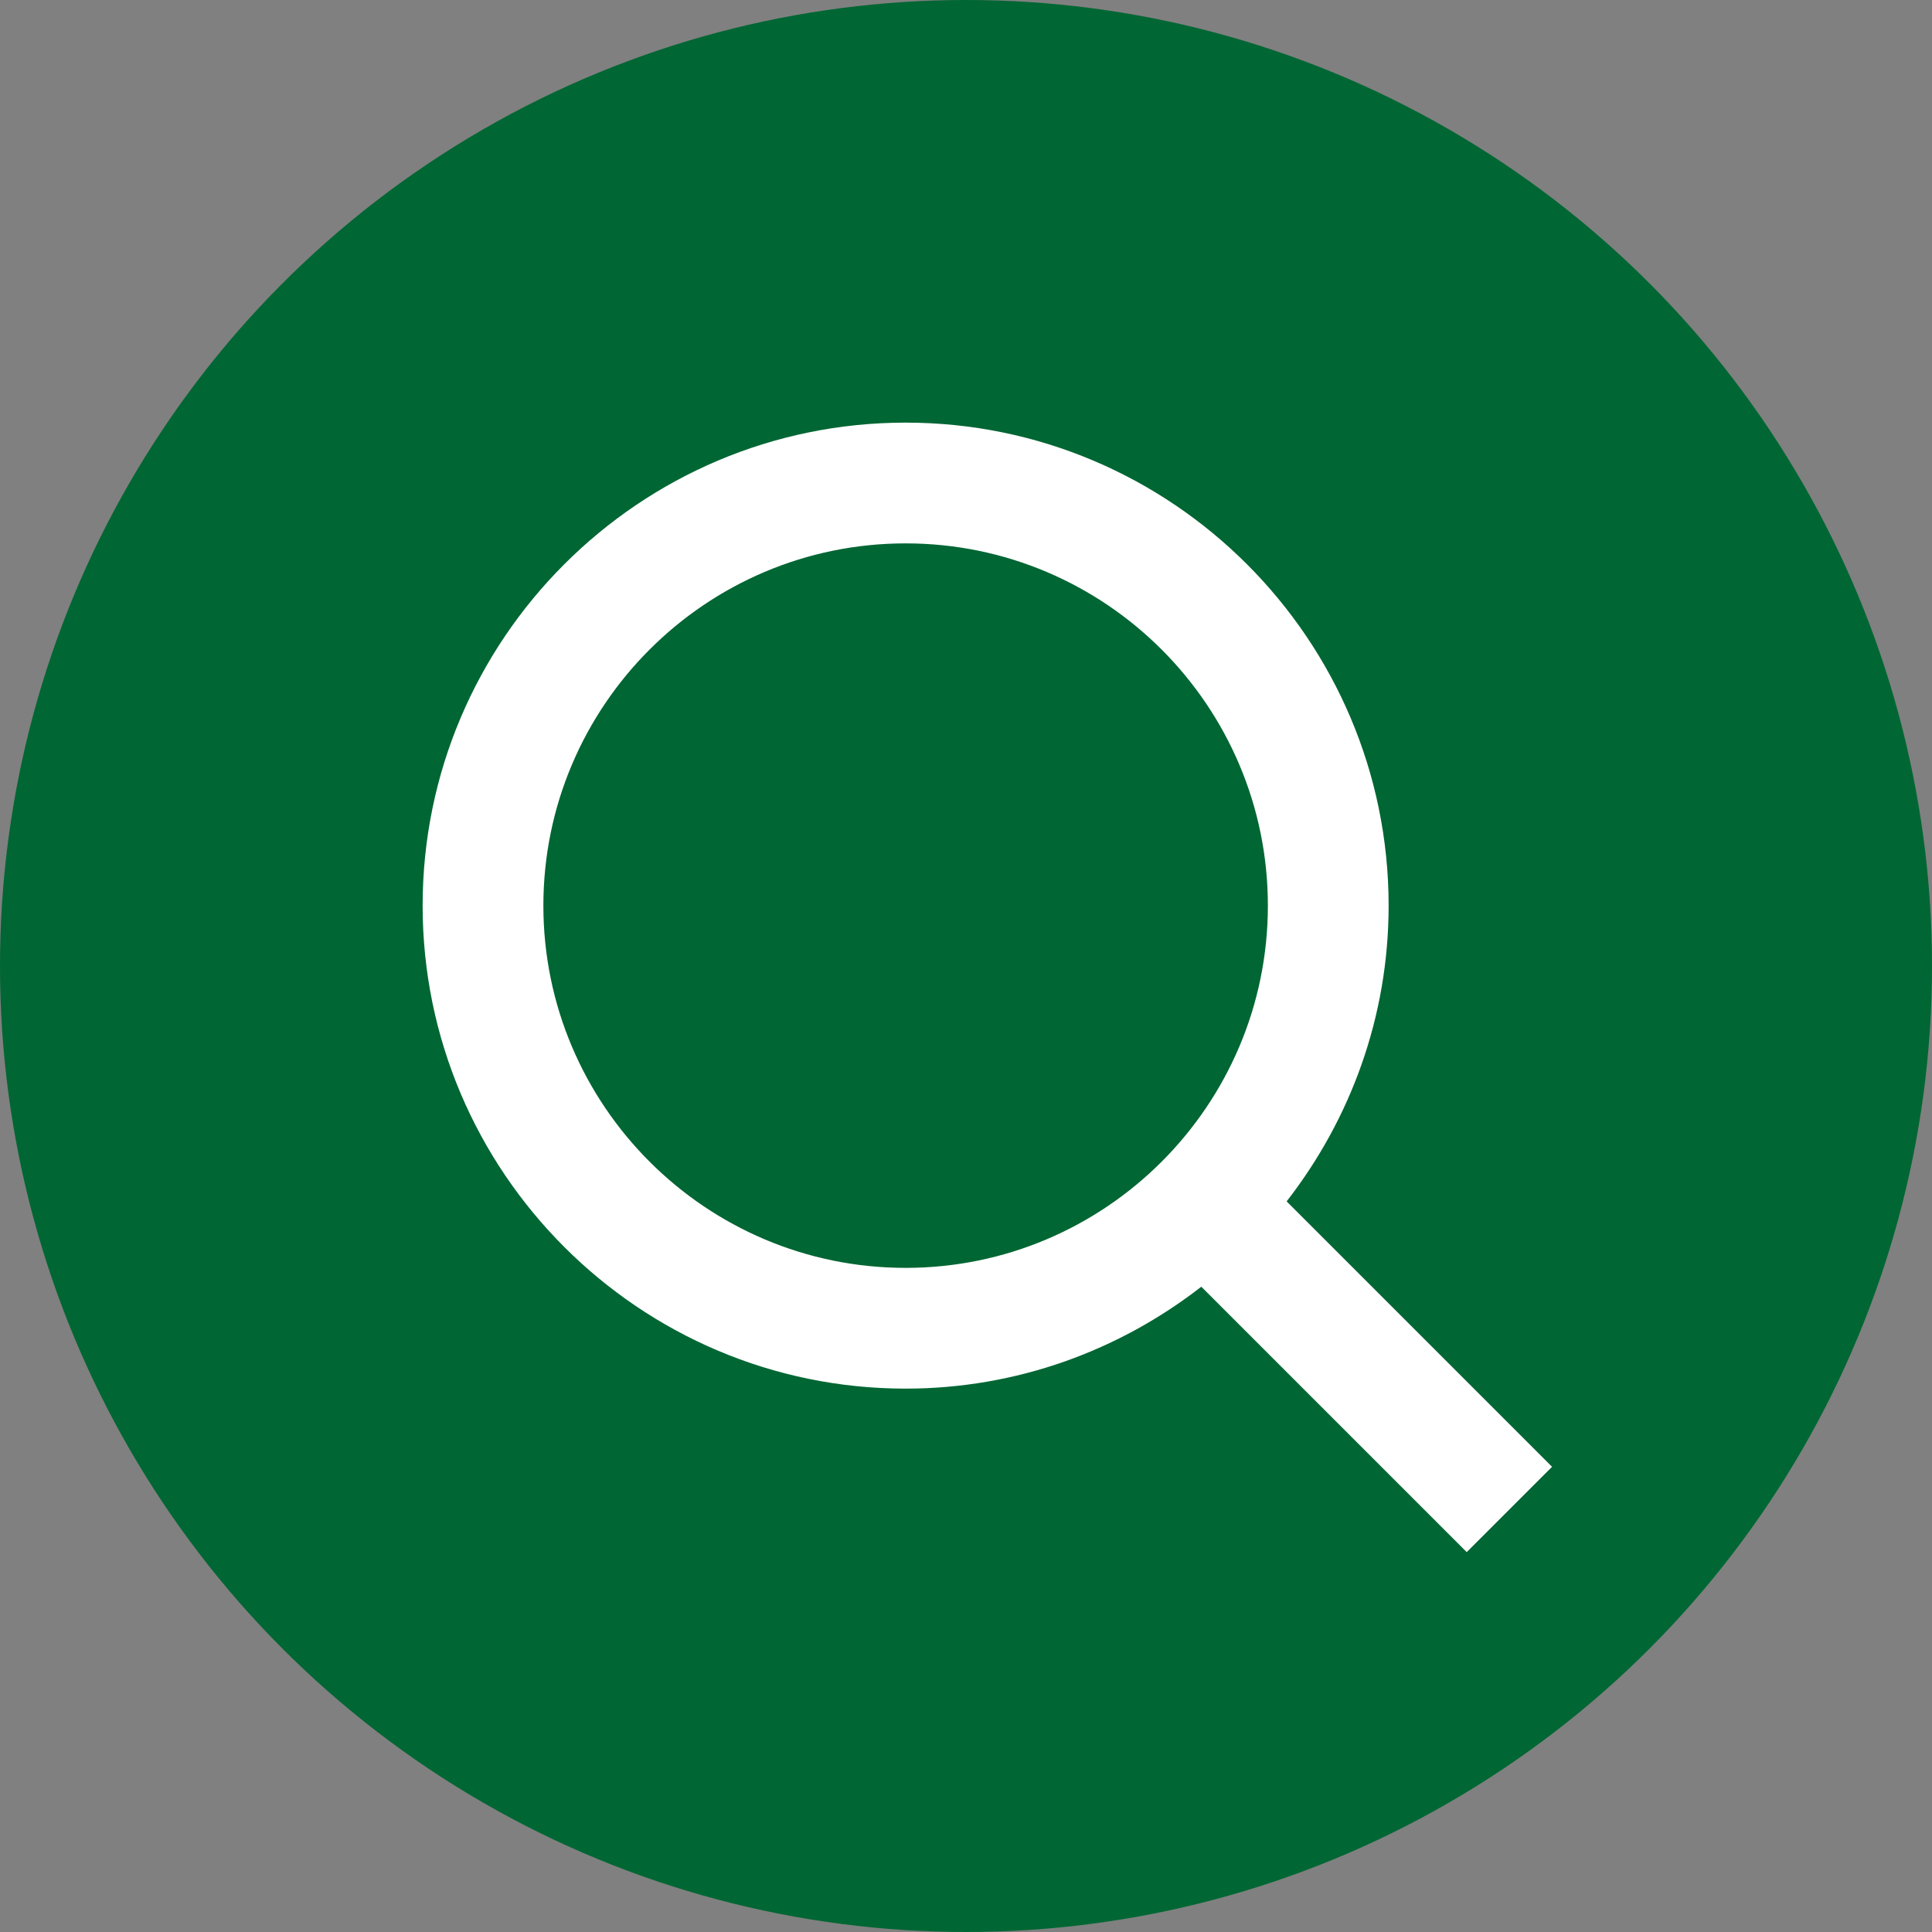 <svg width="24" height="24" viewBox="0 0 24 24" fill="none" xmlns="http://www.w3.org/2000/svg">
<rect x="0" y="0" width="24" height="24" fill="#808080" stroke="none"/>
<circle cx="12" cy="12" r="12" fill="#006633"/>
<path d="M11.25 17.25C12.634 17.25 13.907 16.774 14.923 15.984L18.22 19.281L19.28 18.221L15.983 14.924C16.774 13.907 17.25 12.634 17.25 11.25C17.25 7.942 14.558 5.25 11.25 5.25C7.942 5.25 5.25 7.942 5.25 11.25C5.25 14.558 7.942 17.25 11.25 17.25ZM11.25 6.75C13.732 6.75 15.75 8.768 15.75 11.25C15.75 13.732 13.732 15.75 11.25 15.75C8.768 15.75 6.75 13.732 6.75 11.25C6.75 8.768 8.768 6.75 11.25 6.75Z" fill="white"/>
</svg>
